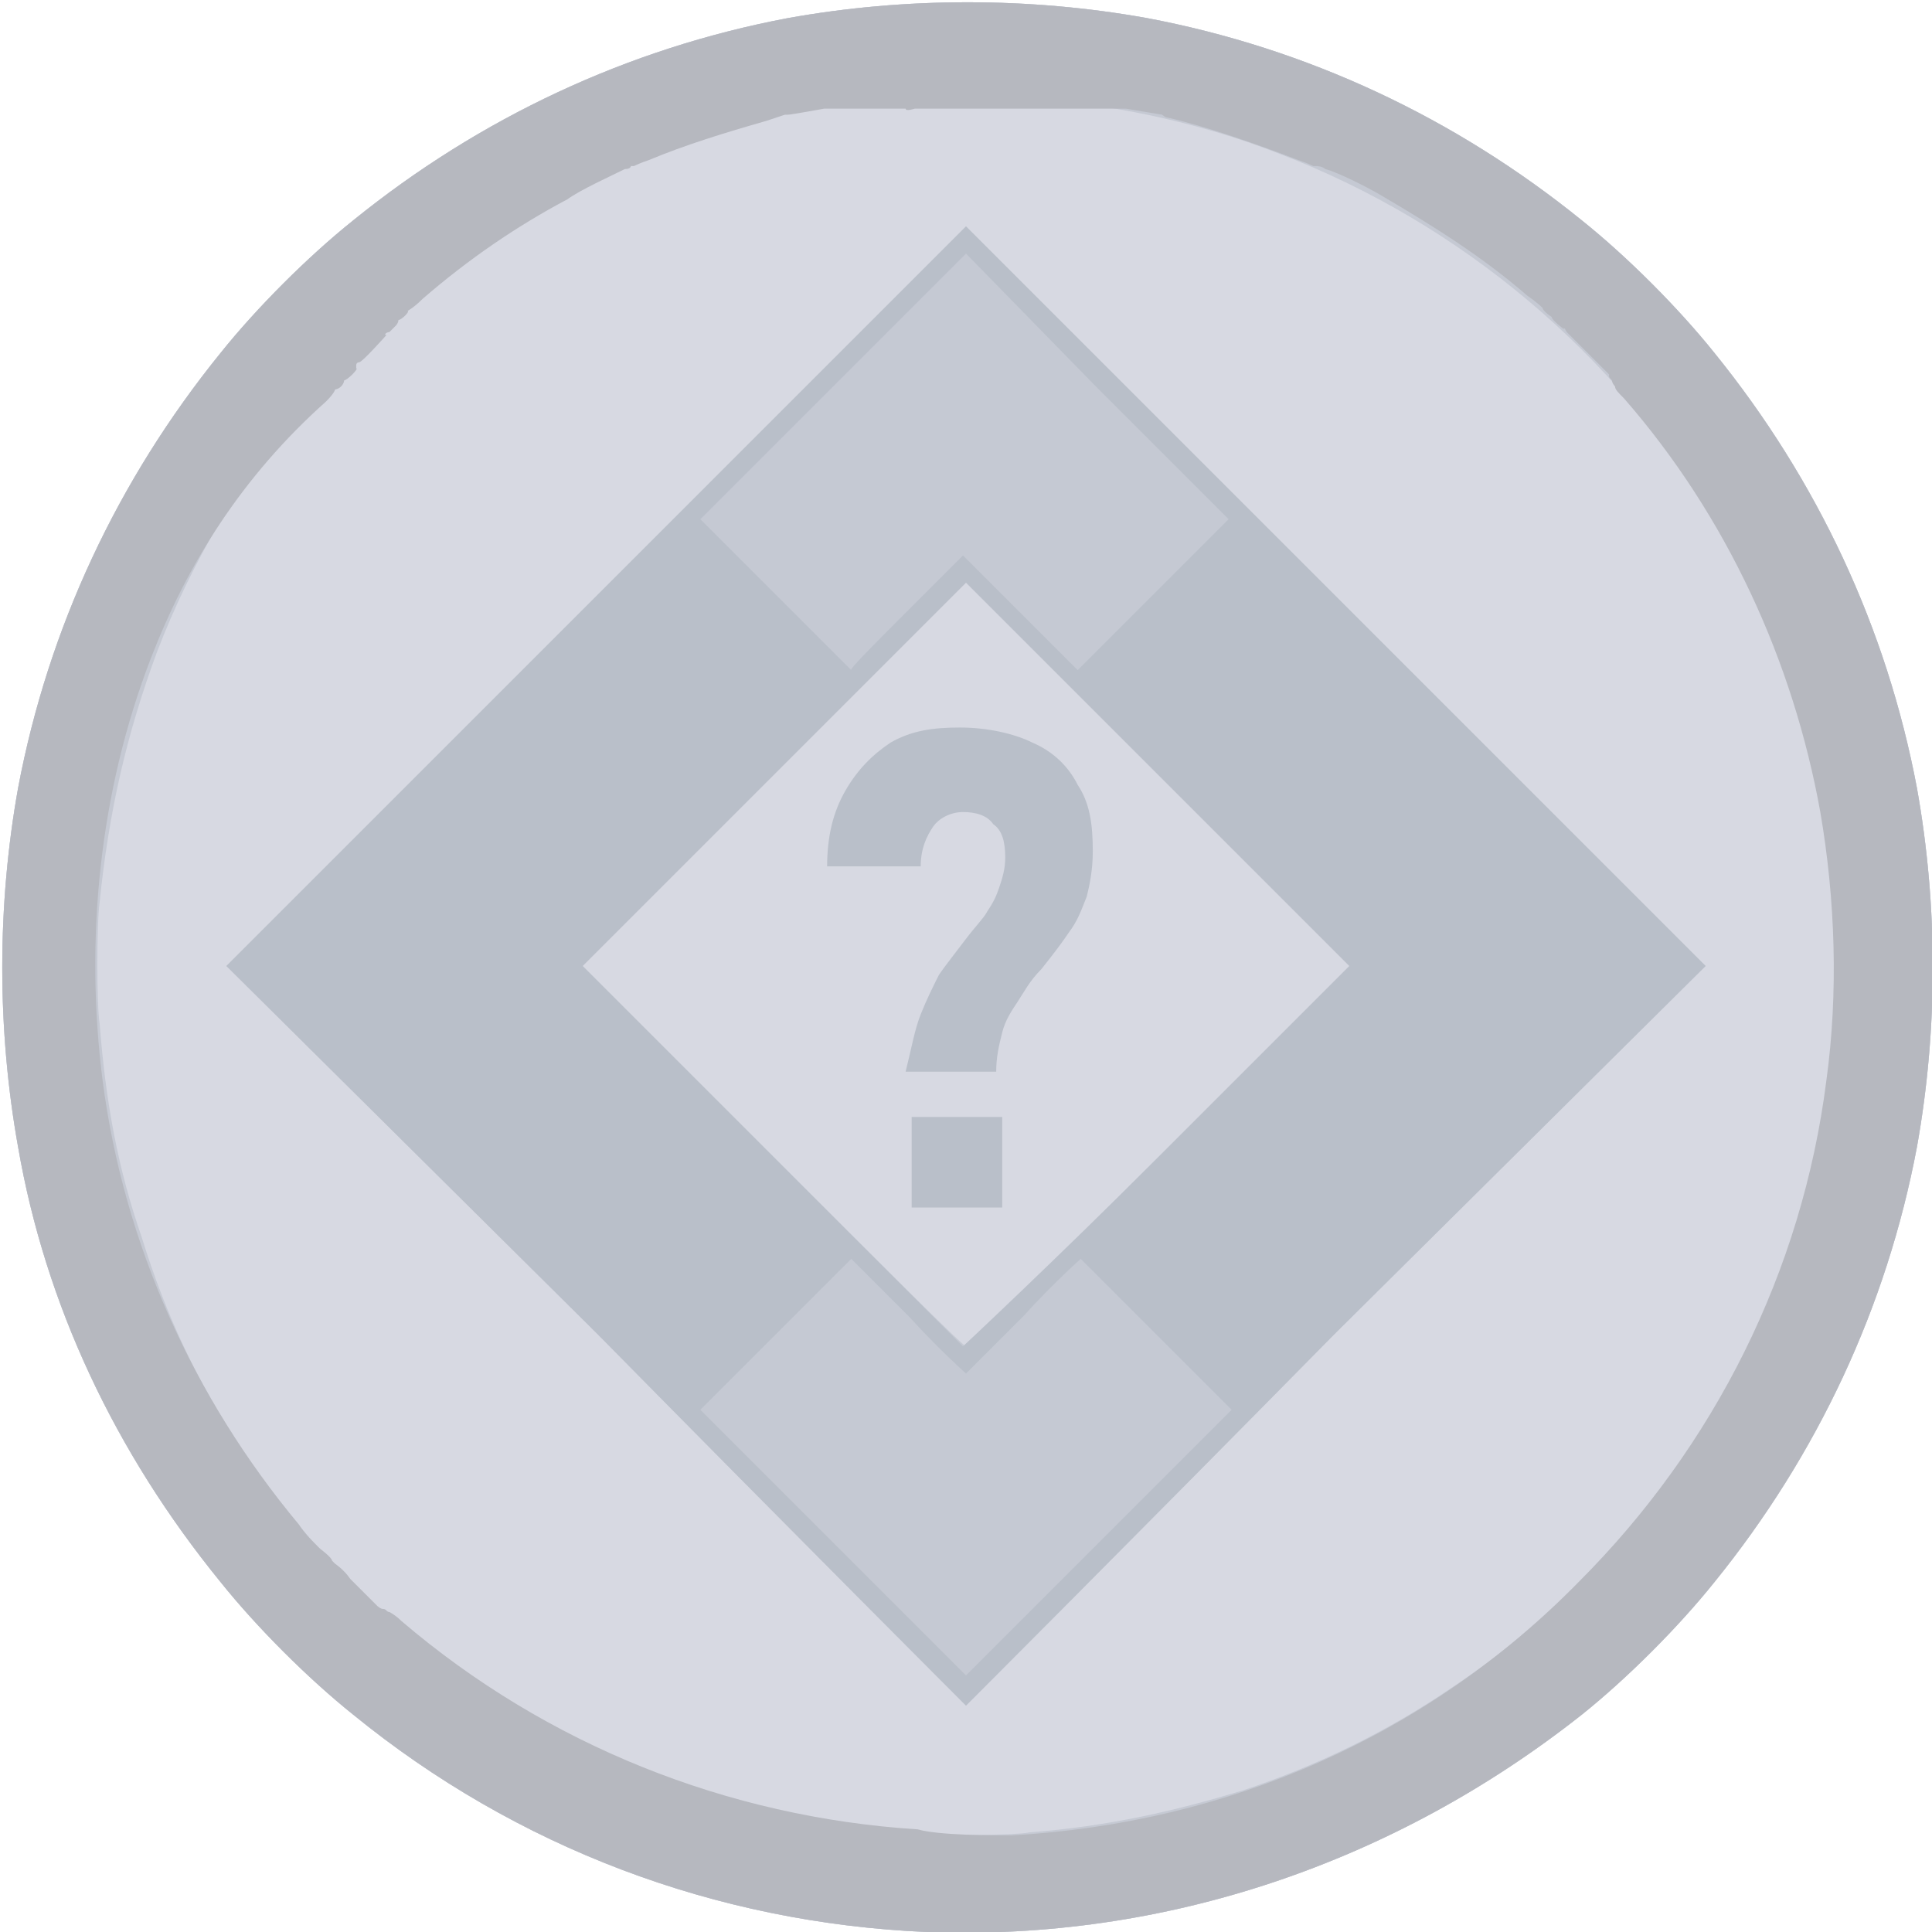 <?xml version="1.0" encoding="utf-8"?>
<!-- Generator: Adobe Illustrator 23.0.5, SVG Export Plug-In . SVG Version: 6.00 Build 0)  -->
<svg version="1.1" id="Layer_1" xmlns:v="https://vecta.io/nano"
	 xmlns="http://www.w3.org/2000/svg" xmlns:xlink="http://www.w3.org/1999/xlink" x="0px" y="0px" viewBox="0 0 64 64"
	 style="enable-background:new 0 0 64 64;" xml:space="preserve">
<style type="text/css">
	.st0{fill:#D7D9E2;}
	.st1{fill:#C5C9D3;}
	.st2{fill:#B6B8BF;}
	.st3{fill:#B9BFC9;}
</style>
<g>
	<path class="st0" d="M30.7,64c-7-0.3-13.6-2.8-19-7.2c-1.5-1.2-3.2-2.9-4.4-4.4C3.8,48.1,1.5,43.2,0.6,38c-0.7-3.9-0.7-8,0-11.9
		c1-5.3,3.3-10.2,6.7-14.4c1.2-1.5,2.9-3.2,4.4-4.4c4.2-3.4,9.1-5.7,14.4-6.7c3.9-0.7,8-0.7,11.9,0c5.3,1,10.2,3.3,14.4,6.7
		c1.5,1.2,3.2,2.9,4.4,4.4c3.4,4.2,5.7,9.1,6.7,14.4c0.7,3.9,0.7,8,0,11.9c-1,5.3-3.3,10.2-6.7,14.4c-1.2,1.5-2.9,3.2-4.4,4.4
		C46.2,61.7,38.6,64.3,30.7,64z"/>
</g>
<g>
	<path class="st1" d="M30.7,64c-7-0.3-13.6-2.8-19-7.2c-1.5-1.2-3.2-2.9-4.4-4.4C3.8,48.1,1.5,43.2,0.6,38c-0.7-3.9-0.7-8,0-11.9
		c1-5.3,3.3-10.2,6.7-14.4c1.2-1.5,2.9-3.2,4.4-4.4c4.2-3.4,9.1-5.7,14.4-6.7c3.9-0.7,8-0.7,11.9,0c5.3,1,10.2,3.3,14.4,6.7
		c1.5,1.2,3.2,2.9,4.4,4.4c3.4,4.2,5.7,9.1,6.7,14.4c0.7,3.9,0.7,8,0,11.9c-1,5.3-3.3,10.2-6.7,14.4c-1.2,1.5-2.9,3.2-4.4,4.4
		C46.2,61.7,38.6,64.3,30.7,64z M34.1,60.7c2.6-0.2,4.8-0.7,7.1-1.4c2.4-0.8,4.7-1.9,6.9-3.4c6-4,10.2-10.1,12-17
		c0.3-1.3,0.6-2.7,0.7-4c0.1-1.1,0.1-1.5,0.1-3c0-1.8-0.1-2.6-0.3-4.1c-0.5-3.7-1.8-7.3-3.8-10.6c-3.3-5.5-8.4-9.8-14.4-12.1
		c-2.8-1.1-5.8-1.7-8.9-1.9c-0.8,0-2.8,0-3.5,0c-4.7,0.4-8.8,1.7-12.7,4c-5.5,3.3-9.8,8.4-12.1,14.4c-1,2.7-1.6,5.3-1.9,8.3
		c-0.1,0.7-0.1,3.4,0,4c0.2,2.6,0.6,4.8,1.4,7.1C5.5,43.6,6.6,45.9,8,48c3,4.5,7.3,8.1,12.3,10.4c3,1.3,6.4,2.2,9.7,2.4
		c0.3,0,0.6,0,0.7,0C31,60.8,33.7,60.8,34.1,60.7z"/>
	<path class="st1" d="M19.8,44.2L7.5,32l12.2-12.2L32,7.5l12.2,12.2L56.5,32L44.2,44.2C37.5,51,32,56.5,32,56.5
		C32,56.5,26.5,51,19.8,44.2z M38.4,38.3l6.3-6.3l-6.3-6.3L32,19.3l-6.3,6.3L19.3,32l6.3,6.3c3.5,3.5,6.3,6.3,6.4,6.3
		S34.9,41.8,38.4,38.3z"/>
</g>
<g>
	<path class="st2" d="M30.7,64c-7-0.3-13.6-2.8-19-7.2c-1.5-1.2-3.2-2.9-4.4-4.4C3.8,48.1,1.5,43.2,0.6,38c-0.7-3.9-0.7-8,0-11.9
		c1-5.3,3.3-10.2,6.7-14.4c1.2-1.5,2.9-3.2,4.4-4.4c4.2-3.4,9.1-5.7,14.4-6.7c3.9-0.7,8-0.7,11.9,0c5.3,1,10.2,3.3,14.4,6.7
		c1.5,1.2,3.2,2.9,4.4,4.4c3.4,4.2,5.7,9.1,6.7,14.4c0.7,3.9,0.7,8,0,11.9c-1,5.3-3.3,10.2-6.7,14.4c-1.2,1.5-2.9,3.2-4.4,4.4
		C46.2,61.7,38.6,64.3,30.7,64z M33.5,60.8c7.2-0.4,13.8-3.3,18.8-8.4c4.5-4.5,7.4-10.3,8.2-16.6c0.4-2.9,0.3-6-0.2-8.9
		c-0.9-5-3.1-9.8-6.5-13.7c-0.2-0.2-0.3-0.3-0.3-0.4c0,0-0.1-0.1-0.1-0.2c-0.1-0.1-0.1-0.1-0.1-0.2c0,0-0.1-0.1-0.2-0.2
		c-0.1-0.1-0.2-0.2-0.2-0.2c0,0-0.2-0.2-0.5-0.5c-0.3-0.3-0.5-0.5-0.5-0.5c0,0-0.1-0.2-0.1-0.1c0,0-0.4-0.3-0.4-0.4c0,0,0,0,0,0
		c0,0-0.3-0.2-0.3-0.3c0,0,0,0,0,0c0,0-0.2-0.2-0.5-0.4c-1.5-1.3-3.1-2.3-4.8-3.3c-0.5-0.3-1.5-0.8-1.9-0.9
		c-0.1-0.1-0.3-0.1-0.3-0.1c0,0,0,0-0.1,0c0,0-0.2-0.1-0.5-0.2c-1.3-0.5-3-1.1-4.3-1.4c-0.1,0-0.2-0.1-0.2-0.1c0,0,0,0,0,0
		c0,0-1.2-0.2-1.2-0.2c0,0-0.1,0-0.2,0c-0.1,0-0.2,0-0.2,0c0,0-0.1,0-0.1,0c-0.1,0-0.1,0-0.1,0c0,0,0,0-0.1,0c-0.1,0-0.1,0-0.1,0
		c0,0-0.1,0-0.1,0c-0.1,0-0.1,0-0.1,0c0,0-0.1,0-0.2,0c-0.1,0-0.2,0-0.2,0c0,0-0.1,0-0.3,0c-0.1,0-0.2,0-0.2,0c0,0-0.1,0-0.1,0
		c-0.1,0-0.1,0-0.2,0c0,0,0,0,0,0c0,0-0.3,0-0.3,0c0,0,0,0,0,0c0,0-0.3,0-0.3,0c0,0,0,0,0,0c0,0-0.4,0-0.4,0c0,0,0,0,0,0
		c0,0-0.2,0-0.4,0c-0.5,0-2.4,0-2.9,0c-0.2,0-0.4,0-0.4,0c0,0-0.1,0-0.1,0c0,0-0.3,0.1-0.3,0c0,0,0,0,0,0c0,0,0,0,0,0
		c0,0-0.1,0-0.1,0s-0.1,0-0.1,0c0,0,0,0,0,0c0,0,0,0,0,0c0,0-0.1,0-0.1,0c-0.1,0-0.1,0-0.1,0s0,0,0,0c0,0,0,0,0,0c0,0,0,0-0.1,0
		c-0.1,0-0.1,0-0.2,0c0,0-0.1,0-0.3,0c-0.1,0-0.2,0-0.3,0c0,0-0.1,0-0.2,0c-0.1,0-0.2,0-0.2,0c0,0-0.1,0-0.1,0c-0.1,0-0.1,0-0.1,0
		c0,0,0,0-0.1,0c-0.1,0-0.1,0-0.1,0s0,0-0.1,0c-0.1,0-0.1,0-0.1,0c0,0-0.1,0-0.2,0c-0.1,0-0.2,0-0.2,0c0,0-1.1,0.2-1.2,0.2
		c0,0-0.1,0-0.1,0c0,0-0.3,0.1-0.6,0.2c-1.4,0.4-2.7,0.8-3.9,1.3c-0.3,0.1-0.5,0.2-0.5,0.2c0,0-0.1,0-0.1,0c0,0,0,0.1-0.2,0.1
		c-0.4,0.2-1.5,0.7-1.9,1c-1.7,0.9-3.3,2-4.8,3.3c-0.3,0.3-0.5,0.4-0.5,0.4c0,0-0.1,0,0,0c0.1,0-0.2,0.3-0.3,0.3c0,0-0.1,0,0,0
		c0,0,0,0.1-0.1,0.2c-0.1,0.1-0.2,0.2-0.2,0.2c-0.1,0-0.2,0.1-0.1,0.1c0,0-0.8,0.9-0.9,0.9c0,0-0.1,0-0.1,0.1c0,0,0,0.1,0,0.1
		c0.1,0-0.3,0.4-0.4,0.4c-0.1,0-0.1,0,0,0c0,0,0,0.1-0.1,0.2c-0.1,0.1-0.2,0.1-0.2,0.1c0,0-0.1,0,0,0c0,0,0,0.1-0.3,0.4
		C8,15.8,6.2,18.7,5,21.8c-1.7,4.4-2.2,9.3-1.6,14c0.7,5.4,3,10.5,6.5,14.7c0.2,0.3,0.4,0.5,0.4,0.5c0,0,0,0,0,0
		c0,0,0.3,0.3,0.3,0.3c0,0,0,0,0,0c0,0,0.4,0.3,0.4,0.4c0,0,0.1,0.1,0.1,0.1c0,0,0.3,0.2,0.5,0.5c0.3,0.3,0.5,0.5,0.5,0.5
		c0,0,0.1,0.1,0.2,0.2c0.1,0.1,0.2,0.2,0.2,0.2c0,0,0.1,0.1,0.2,0.1s0.1,0.1,0.2,0.1c0,0,0.2,0.1,0.4,0.3c4.8,4.1,10.8,6.5,17.1,6.9
		C31.1,60.8,32.9,60.8,33.5,60.8L33.5,60.8z"/>
	<path class="st3" d="M19.8,44.2L7.5,32l12.2-12.2L32,7.5l12.2,12.2L56.5,32L44.2,44.2C37.5,51,32,56.5,32,56.5
		C32,56.5,26.5,51,19.8,44.2z M36.4,51.1l4.4-4.4l-2.5-2.5c-1.4-1.4-2.5-2.5-2.5-2.5s-0.9,0.8-1.9,1.9c-1,1-1.9,1.9-1.9,1.9
		c0,0-0.9-0.8-1.9-1.9c-1-1-1.9-1.9-1.9-1.9c0,0-1.1,1.1-2.5,2.5l-2.5,2.5l4.4,4.4c2.4,2.4,4.4,4.4,4.4,4.4
		C32,55.5,34,53.5,36.4,51.1z M38.4,38.3l6.3-6.3l-6.3-6.3L32,19.3l-6.3,6.3L19.3,32l4.4,4.4c2.4,2.4,4.4,4.4,4.4,4.4c0,0,0,0,0,0
		s0.9,0.9,1.9,1.9c1,1,1.9,1.9,1.9,1.9S34.9,41.8,38.4,38.3z M30,20.3c1-1,1.9-1.9,1.9-1.9c0,0,0.9,0.9,1.9,1.9l1.9,1.9l2.5-2.5
		c1.4-1.4,2.5-2.5,2.5-2.5c0,0-2-2-4.4-4.4L32,8.4l-4.4,4.4l-4.4,4.4l2.5,2.5c1.4,1.4,2.5,2.5,2.5,2.5C28.1,22.2,29,21.3,30,20.3z"
		/>
</g>
<g>
	<path class="st3" d="M30.5,33.6c0.2-0.5,0.4-0.9,0.6-1.3c0.2-0.3,0.6-0.8,0.9-1.2c0.3-0.4,0.6-0.7,0.7-0.9c0.2-0.3,0.3-0.5,0.4-0.8
		c0.1-0.3,0.2-0.6,0.2-1v0c0-0.5-0.1-0.9-0.4-1.1c-0.2-0.3-0.6-0.4-1-0.4c-0.4,0-0.8,0.2-1,0.5c-0.2,0.3-0.4,0.7-0.4,1.3v0h-3.1v0
		c0-1,0.2-1.8,0.6-2.5c0.4-0.7,0.9-1.2,1.5-1.6c0.7-0.4,1.4-0.5,2.3-0.5c0.9,0,1.8,0.2,2.4,0.5c0.7,0.3,1.2,0.8,1.5,1.4
		c0.4,0.6,0.5,1.3,0.5,2.2v0c0,0.6-0.1,1.1-0.2,1.5c-0.2,0.5-0.3,0.8-0.6,1.2c-0.2,0.3-0.5,0.7-0.9,1.2c-0.4,0.4-0.6,0.8-0.8,1.1
		c-0.2,0.3-0.4,0.6-0.5,1s-0.2,0.8-0.2,1.3h-3C30.2,34.7,30.3,34.1,30.5,33.6z M30.2,37h3v3h-3V37z"/>
</g>
</svg>
